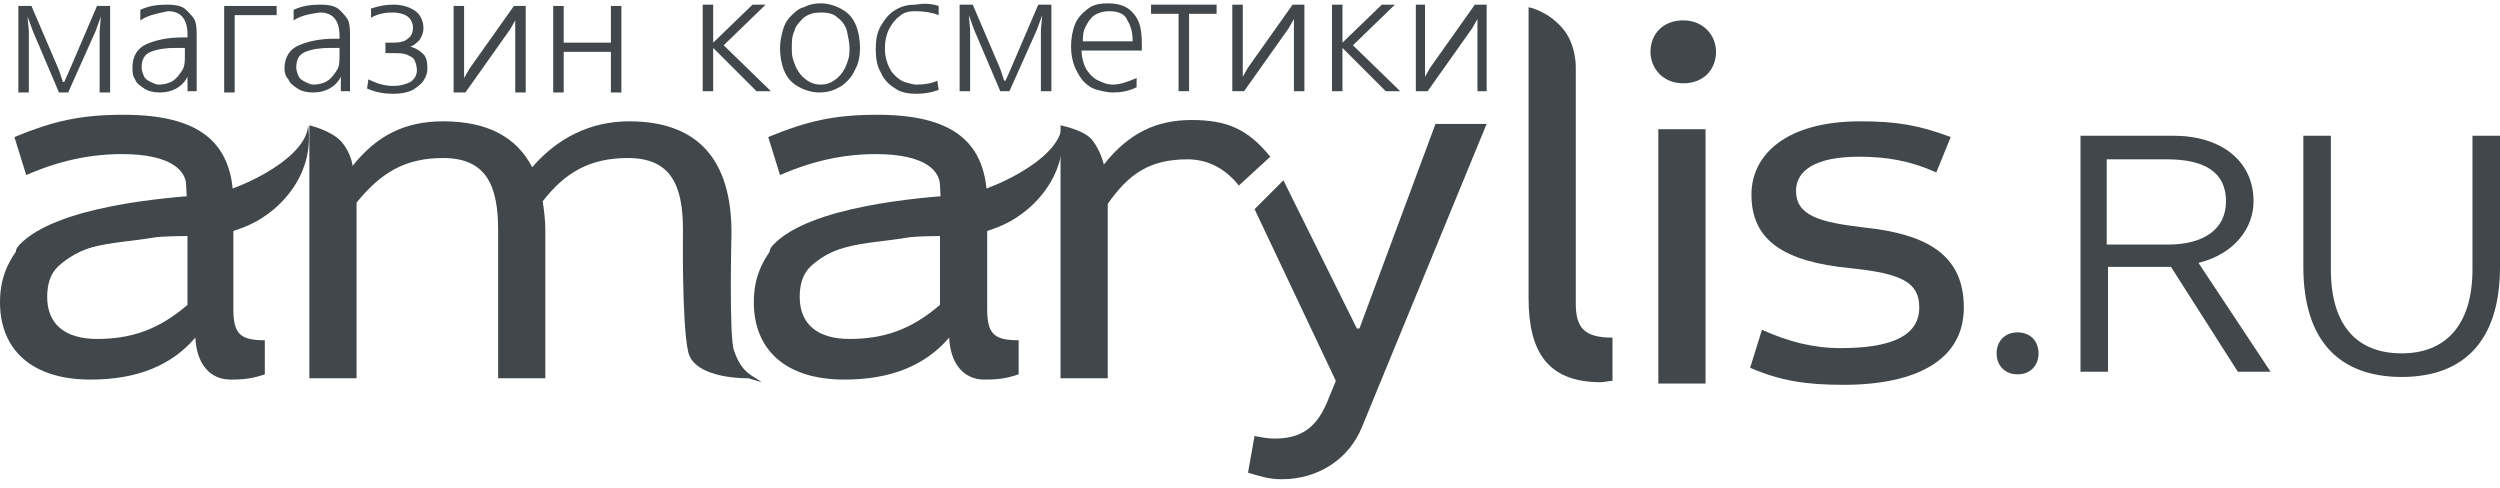  <svg width='256' height='50' viewBox='0 0 256 50' fill='none' xmlns='http://www.w3.org/2000/svg'><path d='M34.9 14.437C35.974 15.645 36.108 16.987 36.108 16.987C38.658 13.766 41.612 12.423 45.371 12.423C49.935 12.423 52.888 14.034 54.499 17.122C57.05 14.168 60.406 12.423 64.433 12.423C71.548 12.423 74.904 16.45 74.904 23.834C74.904 23.834 74.636 34.708 75.173 35.916C75.978 38.332 77.186 38.466 77.992 39.138L76.649 38.735C76.649 38.735 71.145 38.869 70.474 36.05C69.803 33.097 69.937 23.565 69.937 23.565C69.937 19.001 68.729 16.182 64.299 16.182C60.406 16.182 57.855 17.659 55.573 20.612C55.707 21.552 55.842 22.491 55.842 23.565V38.735H51.009V23.565C51.009 19.001 49.801 16.182 45.371 16.182C41.343 16.182 38.927 17.793 36.511 20.746V38.735H31.678V12.826C31.544 12.826 33.691 13.229 34.9 14.437V14.437Z' fill='#41474A'/><path d='M111.821 14.303C112.761 15.511 113.029 16.853 113.029 16.853C115.58 13.631 118.399 12.289 122.023 12.289C125.648 12.289 127.796 13.229 130.078 16.048L126.856 19.001C125.379 17.122 123.5 16.316 121.621 16.316C117.728 16.316 115.58 17.793 113.432 20.881V38.735H108.599V12.826C108.465 12.826 110.881 13.229 111.821 14.303V14.303Z' fill='#41474A'/><path d='M131.421 18.464L138.939 33.633H139.208L146.994 12.692H152.229L139.476 43.702C138.134 47.058 134.912 49.072 131.287 49.072C129.945 49.072 129.139 48.803 127.797 48.4L128.468 44.641C129.139 44.776 129.811 44.91 130.482 44.91C132.898 44.91 134.643 44.105 135.851 41.285L136.791 39.003L128.468 21.417L131.421 18.464V18.464Z' fill='#41474A'/><path d='M159.883 2.758C161.494 4.503 161.36 7.053 161.36 7.053V31.083C161.36 33.633 162.3 34.573 165.119 34.573V39.003C164.716 39.003 164.313 39.138 163.911 39.138C158.407 39.138 156.527 35.916 156.527 30.546V0.744C156.527 0.744 158.273 1.012 159.883 2.758V2.758Z' fill='#41474A'/><path d='M175.72 5.308C175.72 7.053 174.512 8.53 172.364 8.53C170.216 8.53 169.008 6.919 169.008 5.308C169.008 3.563 170.216 2.086 172.364 2.086C174.378 2.086 175.72 3.563 175.72 5.308ZM174.646 13.229V39.272H169.813V13.229H174.646V13.229Z' fill='#41474A'/><path d='M198.277 17.659C195.592 16.45 193.176 16.048 190.357 16.048C185.793 16.048 183.913 17.524 183.913 19.538C183.913 22.089 186.33 22.76 190.894 23.297C197.338 23.968 201.096 26.116 201.096 31.486C201.096 36.855 196.264 39.406 188.746 39.406C184.987 39.406 182.302 39.003 179.215 37.661L180.423 33.768C183.108 34.976 185.658 35.647 188.478 35.647C193.847 35.647 196.532 34.305 196.532 31.486C196.532 28.935 194.787 27.995 189.417 27.458C182.705 26.787 179.349 24.639 179.349 19.941C179.349 15.779 182.974 12.423 190.491 12.423C194.25 12.423 196.532 12.826 199.754 14.034L198.277 17.659V17.659Z' fill='#41474A'/><path d='M1.477 14.034C5.37 12.423 8.189 11.752 12.619 11.752C20.271 11.752 23.895 14.437 23.895 20.746V31.62C23.895 34.17 24.566 34.842 27.117 34.842V38.332C25.909 38.735 25.103 38.869 23.627 38.869C21.479 38.869 20.136 37.258 20.002 34.573C17.586 37.392 14.095 38.869 9.263 38.869C3.222 38.869 0 35.781 0 30.949C0 28.666 0.671 26.787 2.416 24.773C7.115 23.297 11.813 21.686 19.197 21.552L19.062 19.001C19.062 17.524 17.586 15.779 12.485 15.779C9.263 15.779 6.041 16.451 2.685 17.927L1.477 14.034V14.034ZM19.197 23.968C13.156 24.102 8.592 24.773 5.907 27.324C5.101 28.13 4.833 29.203 4.833 30.412C4.833 33.231 6.712 34.708 9.934 34.708C13.424 34.708 16.243 33.768 19.197 31.217V23.968Z' fill='#41474A'/><path d='M20.94 24.102C19.195 24.236 16.913 24.102 15.436 24.371C11.409 25.042 7.247 24.773 4.294 28.666C5.099 25.982 0.267 26.921 2.012 25.042C5.771 21.149 16.779 20.209 21.343 19.941C23.625 19.806 31.411 16.45 31.545 12.826C32.216 17.659 28.995 20.612 28.055 21.417C26.444 22.76 24.967 23.431 22.282 24.102' fill='#41474A'/><path d='M78.668 14.034C82.561 12.423 85.38 11.752 89.81 11.752C97.462 11.752 101.087 14.437 101.087 20.746V31.62C101.087 34.17 101.758 34.842 104.308 34.842V38.332C103.1 38.735 102.295 38.869 100.818 38.869C98.67 38.869 97.328 37.258 97.194 34.573C94.777 37.392 91.287 38.869 86.454 38.869C80.413 38.869 77.191 35.781 77.191 30.949C77.191 28.666 77.863 26.787 79.608 24.773C84.306 23.297 89.005 21.686 96.388 21.552L96.254 19.001C96.254 17.524 94.777 15.779 89.676 15.779C86.454 15.779 83.232 16.451 79.876 17.927L78.668 14.034V14.034ZM96.254 23.968C90.213 24.102 85.649 24.773 82.964 27.324C82.158 28.13 81.89 29.203 81.89 30.412C81.89 33.231 83.769 34.708 86.991 34.708C90.481 34.708 93.3 33.768 96.254 31.217V23.968Z' fill='#41474A'/><path d='M98.131 24.102C96.386 24.236 94.104 24.102 92.627 24.371C88.6 25.042 84.439 24.773 81.485 28.666C82.291 25.982 77.458 26.921 79.203 25.042C82.962 21.149 93.97 20.209 98.534 19.941C100.816 19.806 108.602 16.45 108.737 12.826C109.408 17.659 106.186 20.612 105.246 21.417C103.635 22.76 102.159 23.431 99.474 24.102' fill='#41474A'/><path d='M3.221 0.61L6.04 7.188L6.443 8.396H6.577L7.114 7.188L9.933 0.61H11.276V9.47H10.202V3.16L10.336 1.684L9.799 3.16L6.98 9.47H6.04L3.356 3.16L2.819 1.684L2.953 3.16V9.47H1.879V0.61H3.221V0.61Z' fill='#41474A'/><path d='M14.368 2.086V1.012C15.173 0.61 16.113 0.476 17.053 0.476C17.992 0.476 18.664 0.61 19.067 1.012C19.469 1.415 19.872 1.818 20.006 2.221C20.14 2.758 20.14 3.16 20.14 3.697V9.336H19.201V7.859C18.664 8.933 17.59 9.47 16.382 9.47C15.71 9.47 15.173 9.336 14.771 9.067C14.368 8.799 13.965 8.53 13.831 8.127C13.562 7.725 13.562 7.322 13.562 6.919C13.562 5.711 14.1 4.906 15.039 4.503C15.979 4.1 17.187 3.832 18.664 3.832H19.201V3.563C19.201 1.952 18.529 1.147 17.187 1.147C15.979 1.415 15.173 1.549 14.368 2.086V2.086ZM18.932 4.906H17.992C16.919 4.906 16.113 5.04 15.442 5.308C14.771 5.577 14.502 6.114 14.502 6.919C14.502 7.188 14.636 7.59 14.771 7.859C14.905 8.127 15.173 8.262 15.442 8.396C15.71 8.53 15.979 8.664 16.247 8.664C16.784 8.664 17.321 8.53 17.724 8.262C18.127 7.993 18.395 7.59 18.664 7.188C18.932 6.785 18.932 6.248 18.932 5.577V4.906V4.906Z' fill='#41474A'/><path d='M22.957 0.61H28.327V1.55H24.031V9.47H22.957V0.61V0.61Z' fill='#41474A'/><path d='M30.069 2.086V1.012C30.874 0.61 31.814 0.476 32.754 0.476C33.693 0.476 34.364 0.61 34.767 1.012C35.17 1.415 35.573 1.818 35.707 2.221C35.841 2.758 35.841 3.16 35.841 3.697V9.336H34.901V7.859C34.364 8.933 33.29 9.47 32.082 9.47C31.411 9.47 30.874 9.336 30.471 9.067C30.069 8.799 29.666 8.53 29.532 8.127C29.263 7.859 29.129 7.456 29.129 7.053C29.129 5.845 29.666 5.04 30.606 4.637C31.545 4.234 32.754 3.966 34.23 3.966H34.767V3.697C34.767 2.086 34.096 1.281 32.754 1.281C31.814 1.415 30.874 1.549 30.069 2.086V2.086ZM34.767 4.906H33.827C32.754 4.906 31.948 5.04 31.277 5.308C30.606 5.577 30.337 6.114 30.337 6.919C30.337 7.188 30.471 7.59 30.606 7.859C30.74 8.127 31.008 8.262 31.277 8.396C31.545 8.53 31.814 8.664 32.082 8.664C32.619 8.664 33.156 8.53 33.559 8.262C33.962 7.993 34.23 7.59 34.499 7.188C34.767 6.785 34.767 6.248 34.767 5.577V4.906V4.906Z' fill='#41474A'/><path d='M39.469 5.308V4.369H40.275C40.946 4.369 41.483 4.234 41.751 3.966C42.154 3.697 42.288 3.295 42.288 2.758C42.288 2.489 42.154 2.086 41.886 1.818C41.617 1.549 41.08 1.281 40.141 1.281C39.469 1.281 38.664 1.415 37.993 1.818V0.878C38.798 0.61 39.469 0.476 40.275 0.476C41.214 0.476 42.02 0.744 42.557 1.147C43.094 1.549 43.362 2.221 43.362 2.892C43.362 3.295 43.228 3.697 42.96 4.1C42.691 4.369 42.423 4.637 42.02 4.771C42.423 4.906 42.825 5.04 43.228 5.443C43.631 5.711 43.765 6.248 43.765 7.053C43.765 7.456 43.631 7.859 43.362 8.262C43.094 8.664 42.691 8.933 42.288 9.201C41.751 9.47 41.08 9.604 40.275 9.604C39.335 9.604 38.529 9.47 37.59 9.067L37.724 8.127C38.529 8.53 39.335 8.799 40.275 8.799C40.946 8.799 41.483 8.664 42.02 8.396C42.423 8.127 42.691 7.725 42.691 7.188C42.691 6.785 42.557 6.382 42.423 6.114C42.288 5.845 41.886 5.711 41.617 5.577C41.214 5.443 40.812 5.443 40.275 5.443H39.469V5.308Z' fill='#41474A'/><path d='M46.449 0.61H47.523V7.993L48.06 7.053L52.624 0.61H53.833V9.47H52.759V2.086L52.222 3.026L47.657 9.47H46.449V0.61V0.61Z' fill='#41474A'/><path d='M56.648 0.61H57.722V4.369H62.555V0.61H63.629V9.47H62.555V5.308H57.722V9.47H56.648V0.61Z' fill='#41474A'/><path d='M71.957 0.476H73.031V4.369L77.058 0.476H78.401L74.105 4.637L78.938 9.336H77.461L73.031 4.906V9.336H71.957V0.476Z' fill='#41474A'/><path d='M79.875 4.906C79.875 4.234 80.009 3.697 80.144 3.16C80.278 2.623 80.546 2.086 80.949 1.684C81.352 1.281 81.754 0.878 82.291 0.744C82.828 0.476 83.365 0.341 84.037 0.341C84.842 0.341 85.647 0.61 86.319 1.013C86.99 1.415 87.393 1.952 87.661 2.623C87.93 3.295 88.064 4.1 88.064 4.906C88.064 5.711 87.93 6.516 87.527 7.188C87.258 7.859 86.721 8.396 86.184 8.799C85.513 9.201 84.842 9.47 83.902 9.47C83.097 9.47 82.291 9.201 81.62 8.799C80.949 8.396 80.546 7.859 80.278 7.188C80.009 6.516 79.875 5.711 79.875 4.906V4.906ZM81.083 4.906C81.083 5.308 81.083 5.711 81.217 6.114C81.352 6.516 81.486 6.919 81.754 7.322C82.023 7.725 82.291 7.993 82.694 8.262C83.097 8.53 83.5 8.664 84.037 8.664C84.573 8.664 84.976 8.53 85.379 8.262C85.782 7.993 86.05 7.725 86.319 7.322C86.587 6.919 86.721 6.516 86.856 6.114C86.99 5.711 86.99 5.308 86.99 4.906C86.99 4.369 86.856 3.832 86.721 3.16C86.587 2.623 86.184 2.086 85.782 1.818C85.379 1.415 84.842 1.281 84.037 1.281C83.365 1.281 82.828 1.415 82.291 1.818C81.889 2.221 81.486 2.623 81.352 3.16C81.083 3.697 81.083 4.234 81.083 4.906V4.906Z' fill='#41474A'/><path d='M96.119 0.61V1.549C95.448 1.281 94.643 1.147 93.703 1.147C93.032 1.147 92.495 1.281 92.092 1.684C91.689 1.952 91.287 2.489 91.018 3.026C90.75 3.563 90.615 4.234 90.615 4.906C90.615 5.979 90.884 6.651 91.287 7.322C91.689 7.859 92.226 8.262 92.629 8.396C93.166 8.53 93.435 8.664 93.837 8.664C94.643 8.664 95.448 8.53 95.985 8.262L96.119 9.201C95.448 9.47 94.643 9.604 93.837 9.604C93.032 9.604 92.226 9.47 91.689 9.067C91.018 8.664 90.481 8.127 90.213 7.456C89.81 6.785 89.676 5.979 89.676 5.04C89.676 4.1 89.81 3.295 90.213 2.623C90.615 1.952 91.018 1.415 91.689 1.012C92.361 0.61 93.032 0.476 93.703 0.476C94.508 0.341 95.314 0.341 96.119 0.61V0.61Z' fill='#41474A'/><path d='M99.608 0.476L102.427 7.053L102.83 8.262H102.964L103.501 7.053L106.32 0.476H107.663V9.336H106.589V3.026L106.723 1.549L106.186 3.026L103.367 9.336H102.427L99.742 3.026L99.205 1.549L99.34 3.026V9.336H98.266V0.476H99.608V0.476Z' fill='#41474A'/><path d='M117.059 5.174H110.75C110.75 5.711 110.884 6.382 111.152 6.919C111.421 7.456 111.824 7.859 112.226 8.127C112.763 8.396 113.3 8.664 113.972 8.664C114.643 8.664 115.448 8.396 116.388 7.993V8.933C115.582 9.336 114.777 9.47 113.972 9.47C113.435 9.47 112.898 9.336 112.361 9.201C111.824 9.067 111.421 8.799 111.018 8.396C110.615 7.993 110.347 7.456 110.079 6.919C109.81 6.248 109.676 5.577 109.676 4.771C109.676 3.966 109.81 3.16 110.079 2.489C110.347 1.818 110.884 1.281 111.421 0.878C111.958 0.476 112.629 0.341 113.435 0.341C114.509 0.341 115.314 0.61 115.851 1.147C116.388 1.684 116.656 2.221 116.791 2.892C116.925 3.563 116.925 4.234 116.925 4.906V5.174H117.059ZM110.884 4.234H115.985C115.985 3.429 115.851 2.758 115.448 2.086C115.18 1.415 114.509 1.147 113.569 1.147C113.032 1.147 112.495 1.281 112.092 1.549C111.689 1.818 111.421 2.221 111.152 2.758C110.884 3.295 110.884 3.832 110.884 4.234V4.234Z' fill='#41474A'/><path d='M118.001 0.476H124.579V1.415H121.76V9.336H120.686V1.415H117.867V0.476H118.001Z' fill='#41474A'/><path d='M126.188 0.476H127.261V7.859L127.798 6.919L132.363 0.476H133.571V9.336H132.497V1.952L131.96 2.892L127.396 9.336H126.188V0.476Z' fill='#41474A'/><path d='M136.395 0.476H137.468V4.369L141.496 0.476H142.838L138.542 4.637L143.375 9.336H141.898L137.468 4.906V9.336H136.395V0.476Z' fill='#41474A'/><path d='M144.848 0.476H145.922V7.859L146.459 6.919L151.023 0.476H152.231V9.336H151.291V1.952L150.754 2.892L146.19 9.336H144.982V0.476H144.848Z' fill='#41474A'/><path d='M208.749 36.184C208.749 37.392 207.943 38.332 206.601 38.332C205.259 38.332 204.453 37.392 204.453 36.184C204.453 34.976 205.259 34.036 206.601 34.036C207.943 34.036 208.749 34.976 208.749 36.184V36.184Z' fill='#41474A'/><path d='M222.574 13.9C227.407 13.9 230.763 16.45 230.763 20.612C230.763 23.297 228.884 25.982 225.125 26.921L232.508 38.063H229.152L222.306 27.324H215.862V38.063H213.043V13.9H222.574V13.9ZM215.862 25.042H222.037C225.528 25.042 227.944 23.565 227.944 20.612C227.944 17.659 225.796 16.316 221.903 16.316H215.728V25.042H215.862Z' fill='#41474A'/><path d='M238.682 13.9V27.593C238.682 33.499 241.501 36.184 245.931 36.184C250.362 36.184 253.181 33.365 253.181 27.593V13.9H256V27.324C256 35.11 252.107 38.6 245.931 38.6C239.756 38.6 235.863 35.11 235.863 27.324V13.9H238.682V13.9Z' fill='#41474A'/></svg>